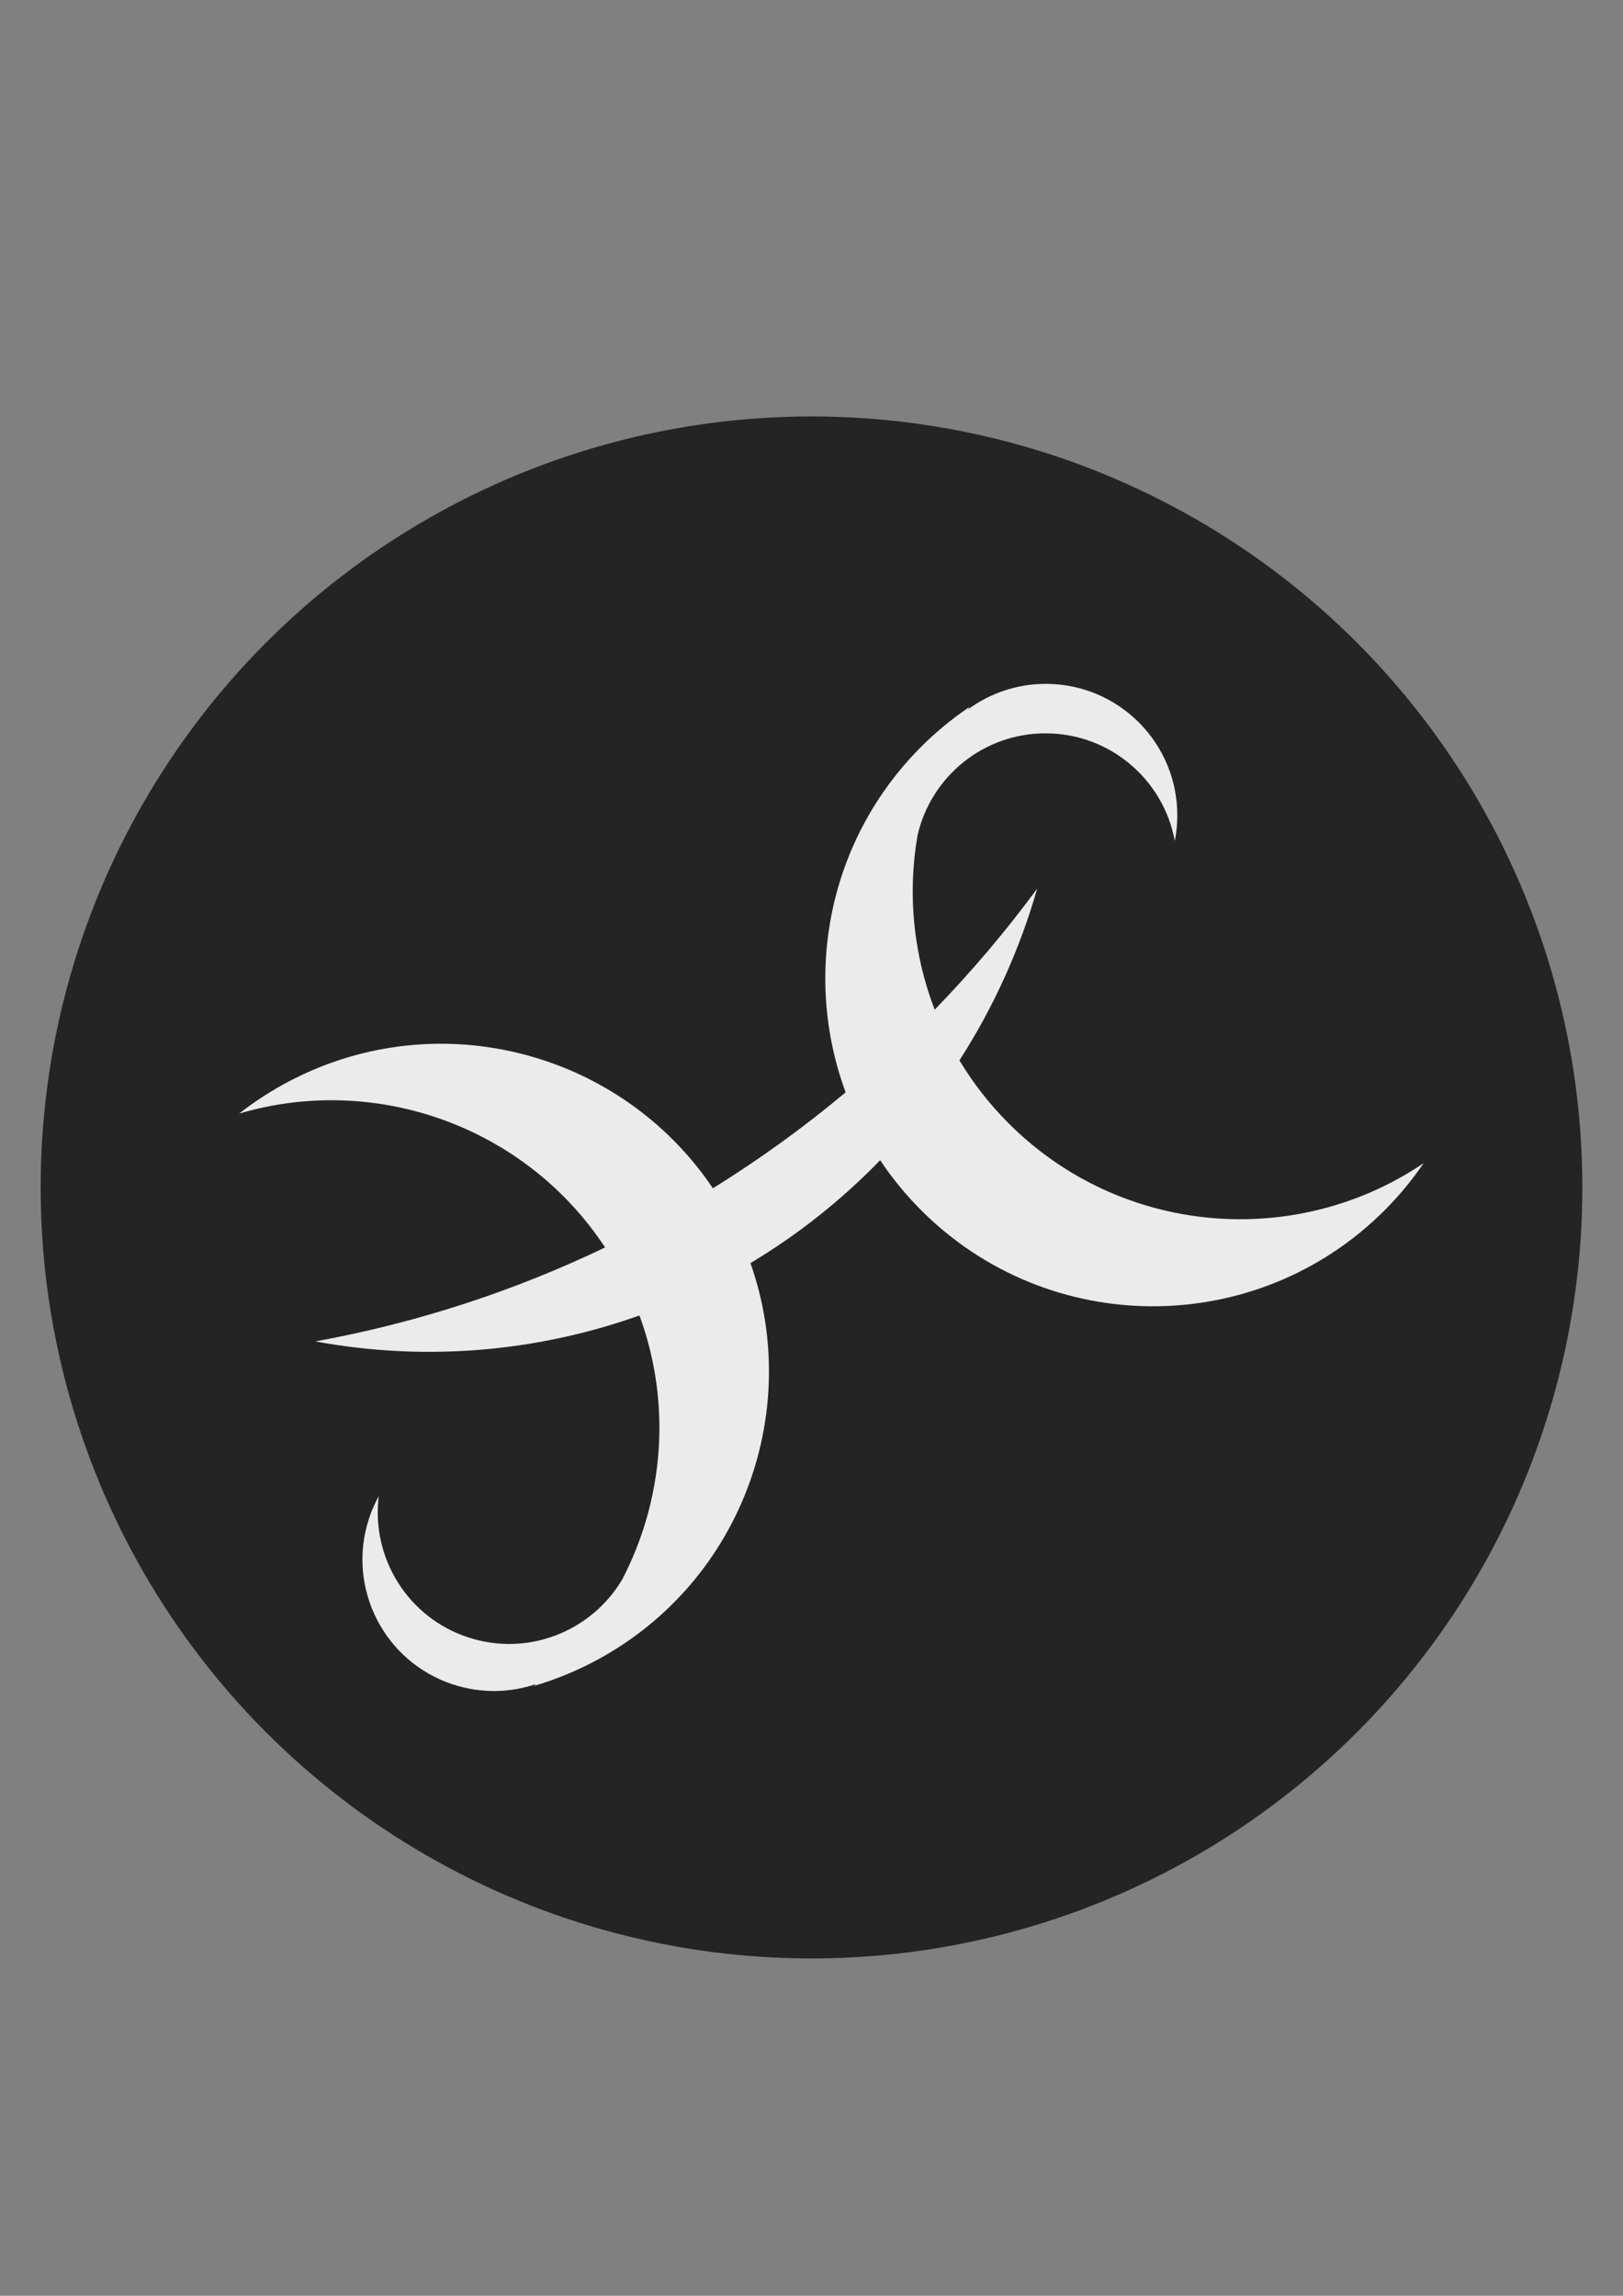 <?xml version="1.0" encoding="UTF-8"?>
<svg id="_レイヤー_1" data-name="レイヤー 1" xmlns="http://www.w3.org/2000/svg" viewBox="0 0 595.28 841.89">
  <rect x="0" y="0" width="595.28" height="841.89" fill="#808080" stroke="none"/>
  <defs>
    <style>
      .cls-1 {
        fill: #242424;
      }

      .cls-1, .cls-2 {
        stroke-width: 0px;
      }

      .cls-2 {
        fill: #ebebeb;
      }
    </style>
  </defs>
  <circle class="cls-1" cx="297.64" cy="435.45" r="282.73"/>
  <path class="cls-2" d="m369.73,411.72c-7-7.03-12.93-14.72-17.83-22.86,12.41-19.3,22.08-40.51,28.52-63-11.52,15.64-24.09,30.47-37.6,44.4-7.87-20.42-9.99-42.55-6.3-63.89,4.93-21.56,24.24-37.6,47.28-37.45,23.53.16,43,17.14,47.09,39.46.58-2.93.9-5.96.92-9.06.18-26.63-21.27-48.36-47.9-48.54-10.82-.07-20.83,3.43-28.91,9.39.21-.32.41-.64.62-.96-6.18,4.18-12.06,8.97-17.54,14.42-34.42,34.26-43.72,84.18-27.92,126.94-15.34,12.83-31.6,24.59-48.69,35.19-33.56-49.87-99.87-67.85-154.63-39.66-6.87,3.54-13.24,7.67-19.12,12.26,50.19-14.83,105.03,4.77,134.21,49.09-33.14,15.9-68.76,27.63-106.27,34.46,20.59,3.79,42.01,4.87,63.85,2.75,19.21-1.86,37.62-6.07,55.03-12.27,11.9,32.44,8.9,67.49-6.28,96.72-11.22,19.06-34.49,28.5-56.4,21.38-22.38-7.27-35.79-29.36-32.93-51.87-1.44,2.62-2.67,5.41-3.63,8.36-8.23,25.32,5.62,52.53,30.95,60.76,10.29,3.34,20.89,3.04,30.4-.19-.3.24-.58.49-.88.72,7.15-2.11,14.21-4.9,21.09-8.43,54.03-27.81,78.02-90.9,58.39-146.65,17.51-10.48,33.48-23.19,47.57-37.73,4.27,6.41,9.21,12.5,14.85,18.16,46.83,47.05,122.93,47.23,169.98.4,5.48-5.46,10.3-11.32,14.51-17.48-46.85,31.7-111.06,26.75-152.44-14.82"/>
</svg>